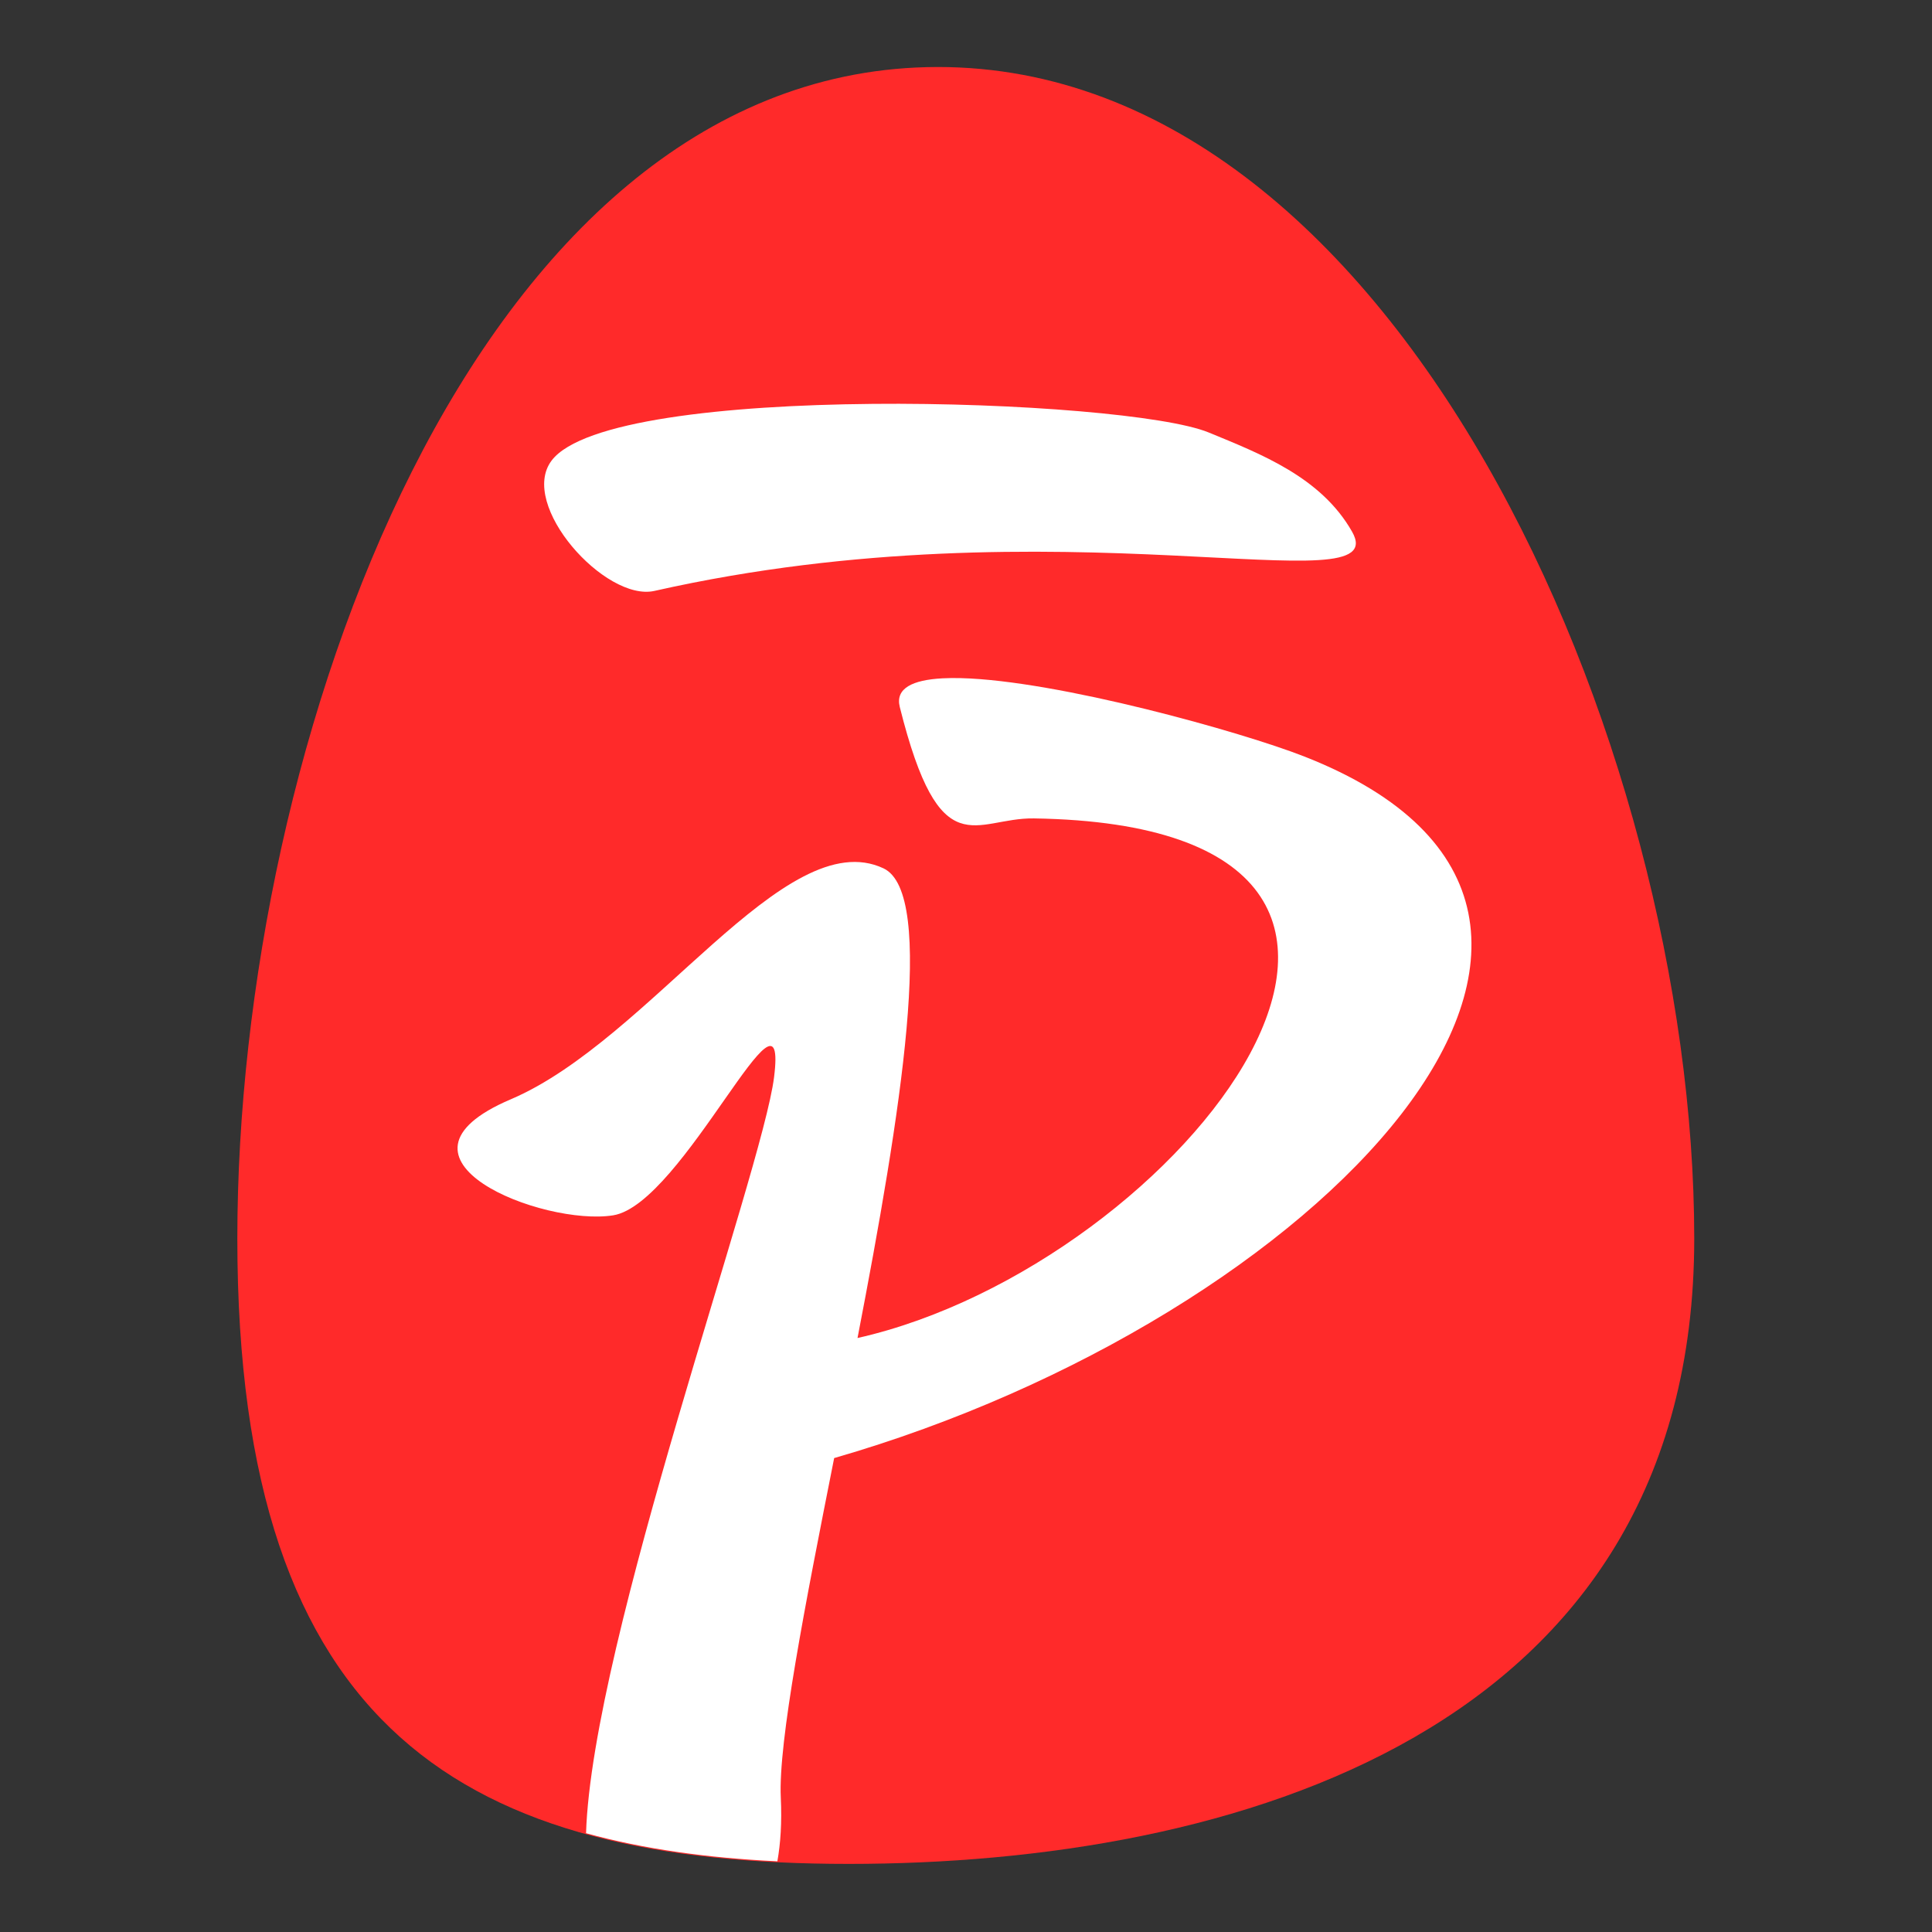 <?xml version="1.0" encoding="UTF-8" standalone="no"?>
<!-- Created with Inkscape (http://www.inkscape.org/) -->

<svg
   xmlns:dc="http://purl.org/dc/elements/1.1/"
   xmlns:cc="http://creativecommons.org/ns#"
   xmlns:rdf="http://www.w3.org/1999/02/22-rdf-syntax-ns#"
   xmlns:svg="http://www.w3.org/2000/svg"
   xmlns="http://www.w3.org/2000/svg"
   xmlns:sodipodi="http://sodipodi.sourceforge.net/DTD/sodipodi-0.dtd"
   xmlns:inkscape="http://www.inkscape.org/namespaces/inkscape"
   width="27.961mm"
   height="27.961mm"
   viewBox="0 0 99.073 99.073"
   id="svg2"
   version="1.1"
   inkscape:version="0.91 r13725"
   sodipodi:docname="logo.svg"
   inkscape:export-filename="/home/emanuele/Projects/pin1n/app/ux/images/logo.png"
   inkscape:export-xdpi="116.27827"
   inkscape:export-ydpi="116.27827">
  <rect x="0" y="0" width="99.073" height="99.073" fill="#333333" stroke="none"/>
  <defs
     id="defs4" />
  <sodipodi:namedview
     id="base"
     pagecolor="#ffffff"
     bordercolor="#666666"
     borderopacity="1.0"
     inkscape:pageopacity="0.0"
     inkscape:pageshadow="2"
     inkscape:zoom="3.959798"
     inkscape:cx="22.591471"
     inkscape:cy="38.694906"
     inkscape:document-units="px"
     inkscape:current-layer="g4295"
     showgrid="false"
     inkscape:window-width="1920"
     inkscape:window-height="1056"
     inkscape:window-x="0"
     inkscape:window-y="24"
     inkscape:window-maximized="1"
     fit-margin-top="5"
     fit-margin-left="5"
     fit-margin-right="5"
     fit-margin-bottom="5" />
  <g
     inkscape:label="Layer 1"
     inkscape:groupmode="layer"
     id="layer1"
     transform="translate(-149.549,-330.183)">
    <g
       style="font-style:normal;font-variant:normal;font-weight:normal;font-stretch:normal;font-size:40px;line-height:125%;font-family:Aegyptus;-inkscape-font-specification:Aegyptus;letter-spacing:0px;word-spacing:0px;fill:#000000;fill-opacity:1;stroke:none;stroke-width:1px;stroke-linecap:butt;stroke-linejoin:miter;stroke-opacity:1"
       id="flowRoot3336">
      <g
         id="g4374"
         transform="translate(72.344,0.385)"
         style="fill:#ff0000"
         inkscape:export-filename="/home/emanuele/Projects/pin1n/app/ux/images/logo.png"
         inkscape:export-xdpi="97.069084"
         inkscape:export-ydpi="97.069084">
        <g
           id="g4436"
           transform="matrix(1.283,0,0,1.283,-36.791,-99.879)"
           style="fill:#d40000">
          <g
             id="g4295"
             transform="translate(0.054,0.941)">
            <path
               sodipodi:nodetypes="sssas"
               inkscape:connector-curvature="0"
               id="path4288"
               d="m 156.514,383.461 c -1e-5,19.831 -18.572,24.996 -33.792,24.996 -15.219,-10e-6 -24.439,-5.165 -24.439,-24.996 0,-19.831 9.453,-46.384 27.557,-46.818 18.652,-0.448 30.674,26.987 30.674,46.818 z"
               style="fill:#ff2a2a;fill-opacity:1;stroke:none;stroke-width:100;stroke-miterlimit:4;stroke-dasharray:none;stroke-opacity:1" />
            <path
               id="path4291"
               transform="matrix(0.779,0,0,0.779,88.846,334.88)"
               d="m 44.662,19.541 c -7.508,0.069 -14.871,0.866 -16.42,2.904 -1.724,2.269 2.754,7.26 5.275,6.691 20.837,-4.697 38.004,0.856 35.793,-3.037 -1.591,-2.802 -4.679,-3.988 -7.359,-5.092 -2.129,-0.877 -9.781,-1.536 -17.289,-1.467 z m 4.572,14.07 c -0.332,-0.008 -0.644,-0.005 -0.934,0.01 -1.544,0.082 -2.437,0.513 -2.197,1.471 2.07,8.279 3.854,5.67 6.881,5.717 25.01,0.384 7.581,22.908 -9.049,26.66 2.219,-11.499 4.046,-22.822 1.332,-24.098 -5.048,-2.373 -11.952,8.797 -19.127,11.852 -7.175,3.055 1.673,6.521 5.256,5.951 3.583,-0.569 9.004,-13.035 8.256,-7.082 -0.615,4.89 -9.34,28.915 -9.646,38.785 2.956,0.814 6.236,1.268 9.816,1.441 0.163,-0.915 0.236,-1.986 0.176,-3.266 C 39.864,88.189 41.239,81.181 42.736,73.629 67.592,66.46 87.458,45.712 66.855,37.631 63.646,36.372 54.217,33.734 49.234,33.611 Z"
               style="fill:#ffffff;fill-opacity:1;stroke:none;stroke-width:100;stroke-miterlimit:4;stroke-dasharray:none;stroke-opacity:1"
               inkscape:connector-curvature="0" />
          </g>
          <g
             id="g4218"
             transform="matrix(1.797,0,0,1.797,-187.386,-216.335)"
             style="fill:#ffffff" />
        </g>
      </g>
    </g>
  </g>
</svg>
